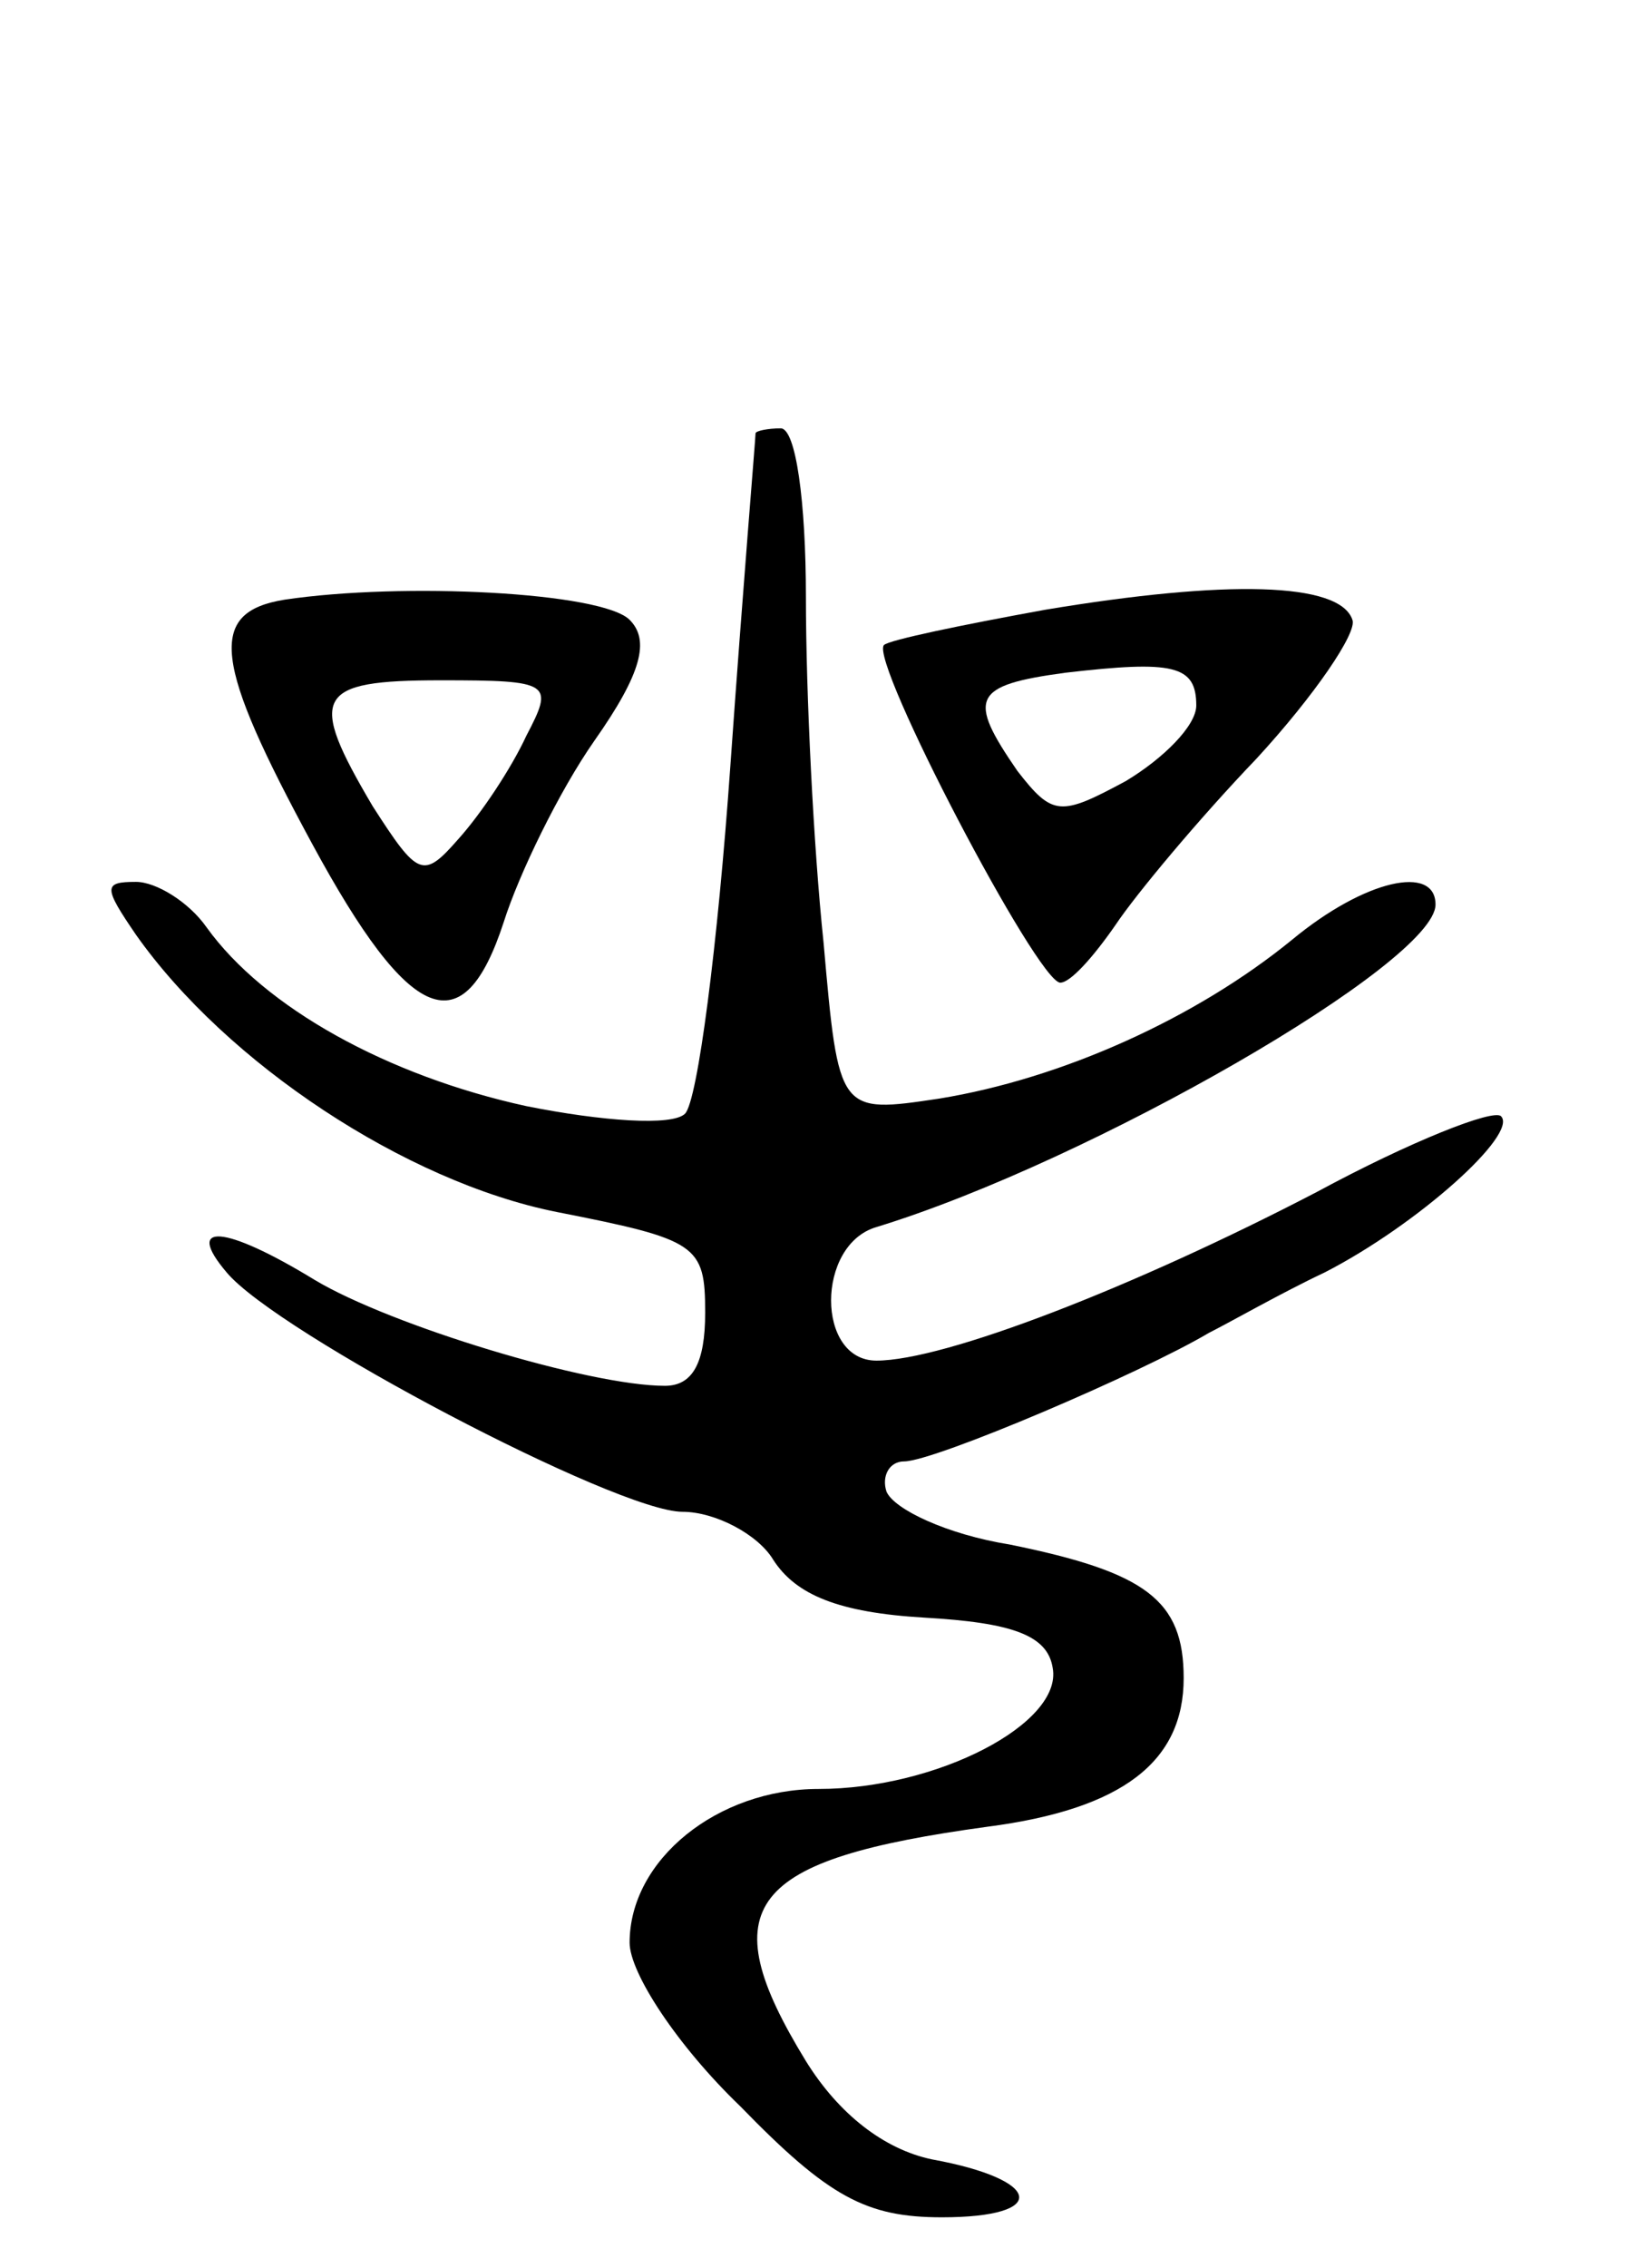 <svg version="1.0" xmlns="http://www.w3.org/2000/svg"
 width="65pt" height="90pt" viewBox="0 0 65 90"
 preserveAspectRatio="xMidYMid meet">
<g transform="translate(0,90) scale(0.1,-0.1)"
fill="#000000" stroke="none">
<path d="M300 728 c0 -2 -5 -61 -10 -132 -5 -71 -13 -133 -18 -138 -5 -5 -33
-3 -63 3 -55 12 -104 39 -127 71 -7 10 -20 18 -28 18 -13 0 -13 -2 0 -21 36
-51 107 -98 167 -110 56 -11 59 -13 59 -40 0 -20 -5 -29 -16 -29 -30 0 -109
24 -139 42 -36 22 -52 23 -35 3 20 -24 155 -95 181 -95 13 0 30 -9 36 -19 9
-14 26 -21 60 -23 35 -2 49 -7 51 -20 4 -22 -46 -48 -93 -48 -40 0 -75 -28
-75 -61 0 -12 19 -41 44 -65 35 -36 50 -44 80 -44 43 0 40 15 -4 23 -19 4 -37
18 -50 39 -38 62 -23 80 72 93 54 7 78 26 78 59 0 31 -15 42 -69 53 -25 4 -46
14 -49 21 -2 6 1 12 7 12 12 0 94 35 121 51 8 4 29 16 46 24 37 19 77 55 70
62 -3 3 -36 -10 -73 -30 -73 -38 -148 -67 -175 -67 -24 0 -24 46 0 53 85 26
222 105 222 128 0 16 -28 10 -57 -14 -38 -31 -91 -55 -140 -63 -40 -6 -40 -6
-46 62 -4 38 -7 99 -7 137 0 38 -4 67 -10 67 -5 0 -10 -1 -10 -2z"/>
<path d="M113 662 c-31 -5 -28 -25 11 -97 39 -72 60 -80 76 -31 6 19 22 52 36
72 19 27 22 40 14 48 -11 11 -90 15 -137 8z m96 -54 c-6 -13 -18 -31 -27 -41
-14 -16 -16 -15 -34 13 -26 44 -23 50 27 50 44 0 45 -1 34 -22z"/>
<path d="M415 658 c-33 -6 -62 -12 -64 -14 -6 -6 61 -134 70 -134 4 0 13 10
22 23 8 12 33 42 56 66 23 25 40 50 38 55 -5 15 -50 16 -122 4z m60 -38 c0 -8
-13 -21 -28 -30 -26 -14 -29 -14 -43 4 -20 29 -18 34 19 39 43 5 52 3 52 -13z"/>
</g>
</svg>
